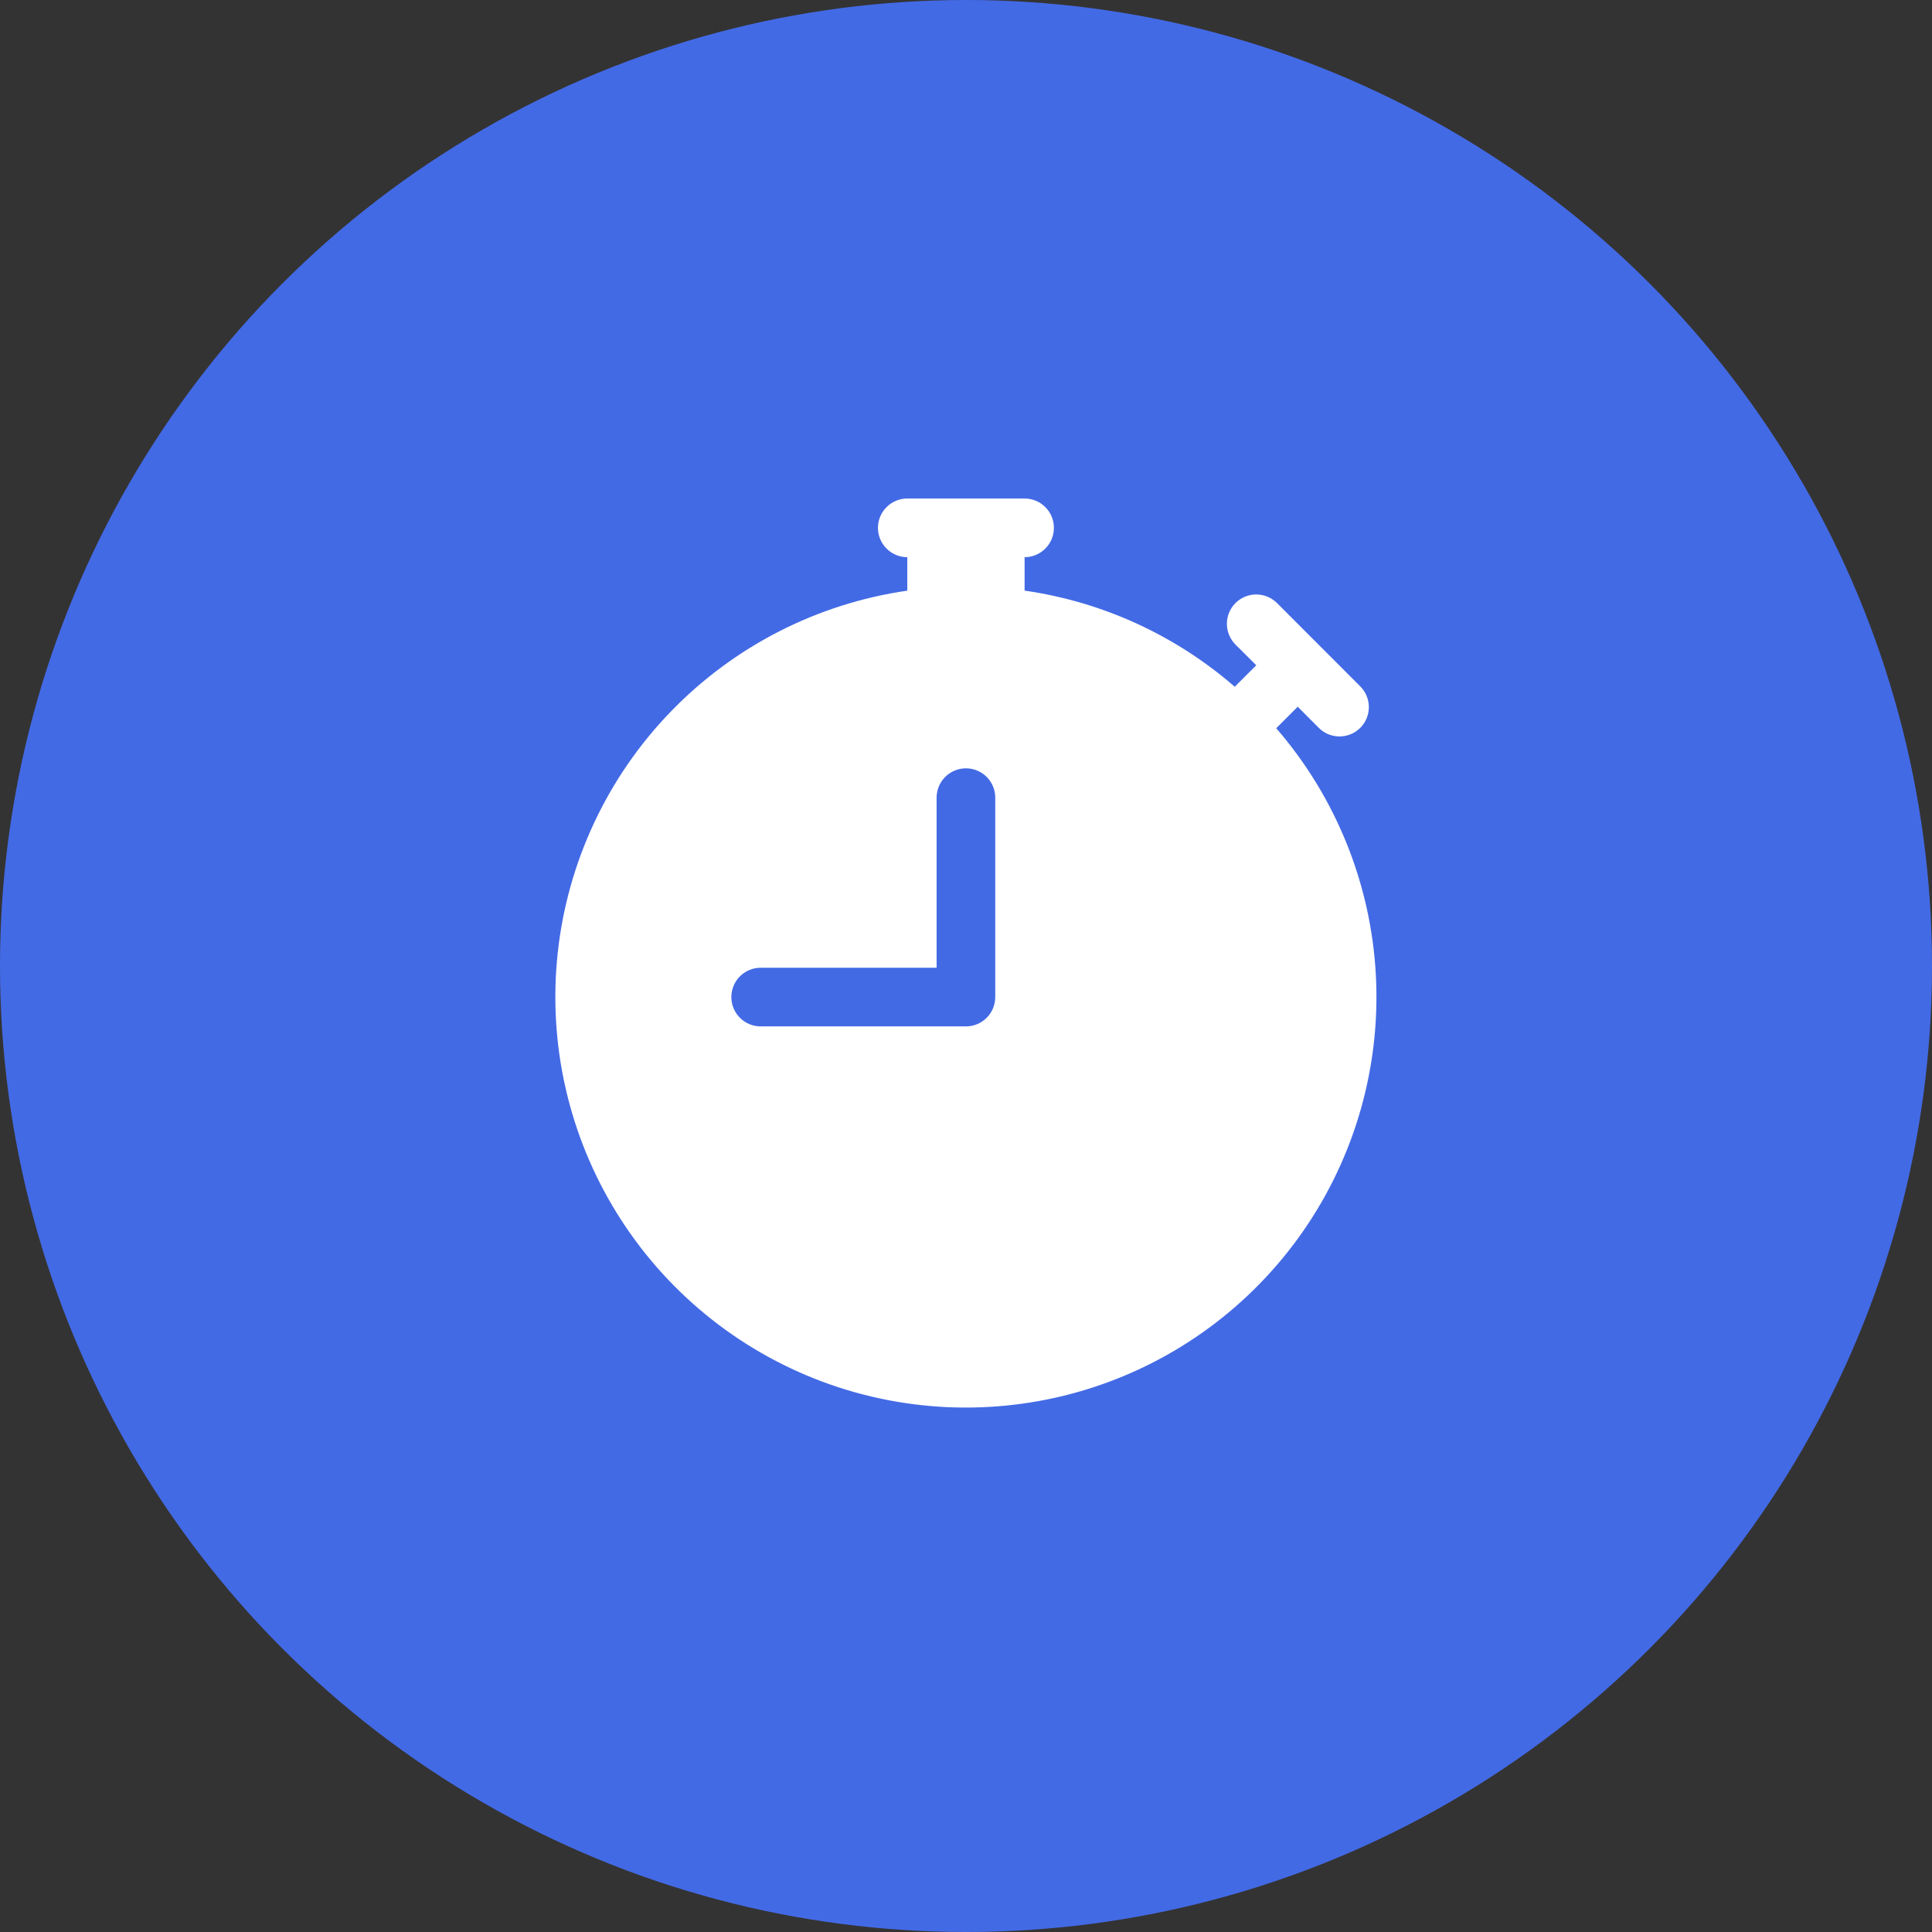 <svg width="70" height="70" viewBox="0 0 70 70" fill="none" xmlns="http://www.w3.org/2000/svg">
<rect x="0" y="0" width="70" height="70" fill="#333333" stroke="none"/>
<circle cx="35" cy="35" r="35" fill="#436AE5"/>
<path d="M31.81 19.125C31.81 18.843 31.922 18.573 32.122 18.374C32.321 18.174 32.591 18.062 32.873 18.062H37.123C37.405 18.062 37.675 18.174 37.874 18.374C38.074 18.573 38.185 18.843 38.185 19.125C38.185 19.407 38.074 19.677 37.874 19.876C37.675 20.076 37.405 20.188 37.123 20.188V21.399C40.013 21.815 42.635 23.056 44.739 24.884C44.747 24.874 44.756 24.865 44.764 24.856L45.517 24.104L44.764 23.354C44.565 23.154 44.453 22.884 44.453 22.602C44.452 22.32 44.564 22.05 44.763 21.85C44.963 21.651 45.233 21.539 45.515 21.538C45.797 21.538 46.067 21.65 46.267 21.849L49.272 24.856C49.373 24.954 49.454 25.071 49.51 25.201C49.565 25.331 49.595 25.47 49.596 25.611C49.597 25.752 49.57 25.892 49.517 26.023C49.463 26.153 49.385 26.272 49.285 26.372C49.185 26.471 49.066 26.55 48.936 26.604C48.805 26.657 48.665 26.684 48.524 26.683C48.383 26.682 48.244 26.652 48.114 26.597C47.984 26.541 47.867 26.46 47.769 26.358L47.019 25.606L46.267 26.358C46.258 26.367 46.248 26.376 46.239 26.384C48.403 28.882 49.673 32.029 49.85 35.328C50.026 38.628 49.099 41.893 47.215 44.607C45.33 47.321 42.596 49.331 39.442 50.319C36.289 51.306 32.896 51.216 29.8 50.062C26.704 48.907 24.08 46.755 22.343 43.944C20.605 41.133 19.854 37.823 20.206 34.538C20.558 31.252 21.994 28.177 24.288 25.799C26.582 23.42 29.602 21.872 32.873 21.401V20.188C32.591 20.188 32.321 20.076 32.122 19.876C31.922 19.677 31.81 19.407 31.81 19.125Z" fill="white"/>
<path d="M36.06 28.9C36.06 28.619 35.949 28.348 35.749 28.149C35.55 27.95 35.28 27.838 34.998 27.838C34.716 27.838 34.446 27.95 34.247 28.149C34.047 28.348 33.935 28.619 33.935 28.9V35.063H27.561C27.279 35.063 27.009 35.175 26.809 35.374C26.61 35.573 26.498 35.844 26.498 36.125C26.498 36.407 26.61 36.677 26.809 36.877C27.009 37.076 27.279 37.188 27.561 37.188H34.998C35.28 37.188 35.55 37.076 35.749 36.877C35.949 36.677 36.06 36.407 36.06 36.125V28.9Z" fill="#436AE5"/>
</svg>
